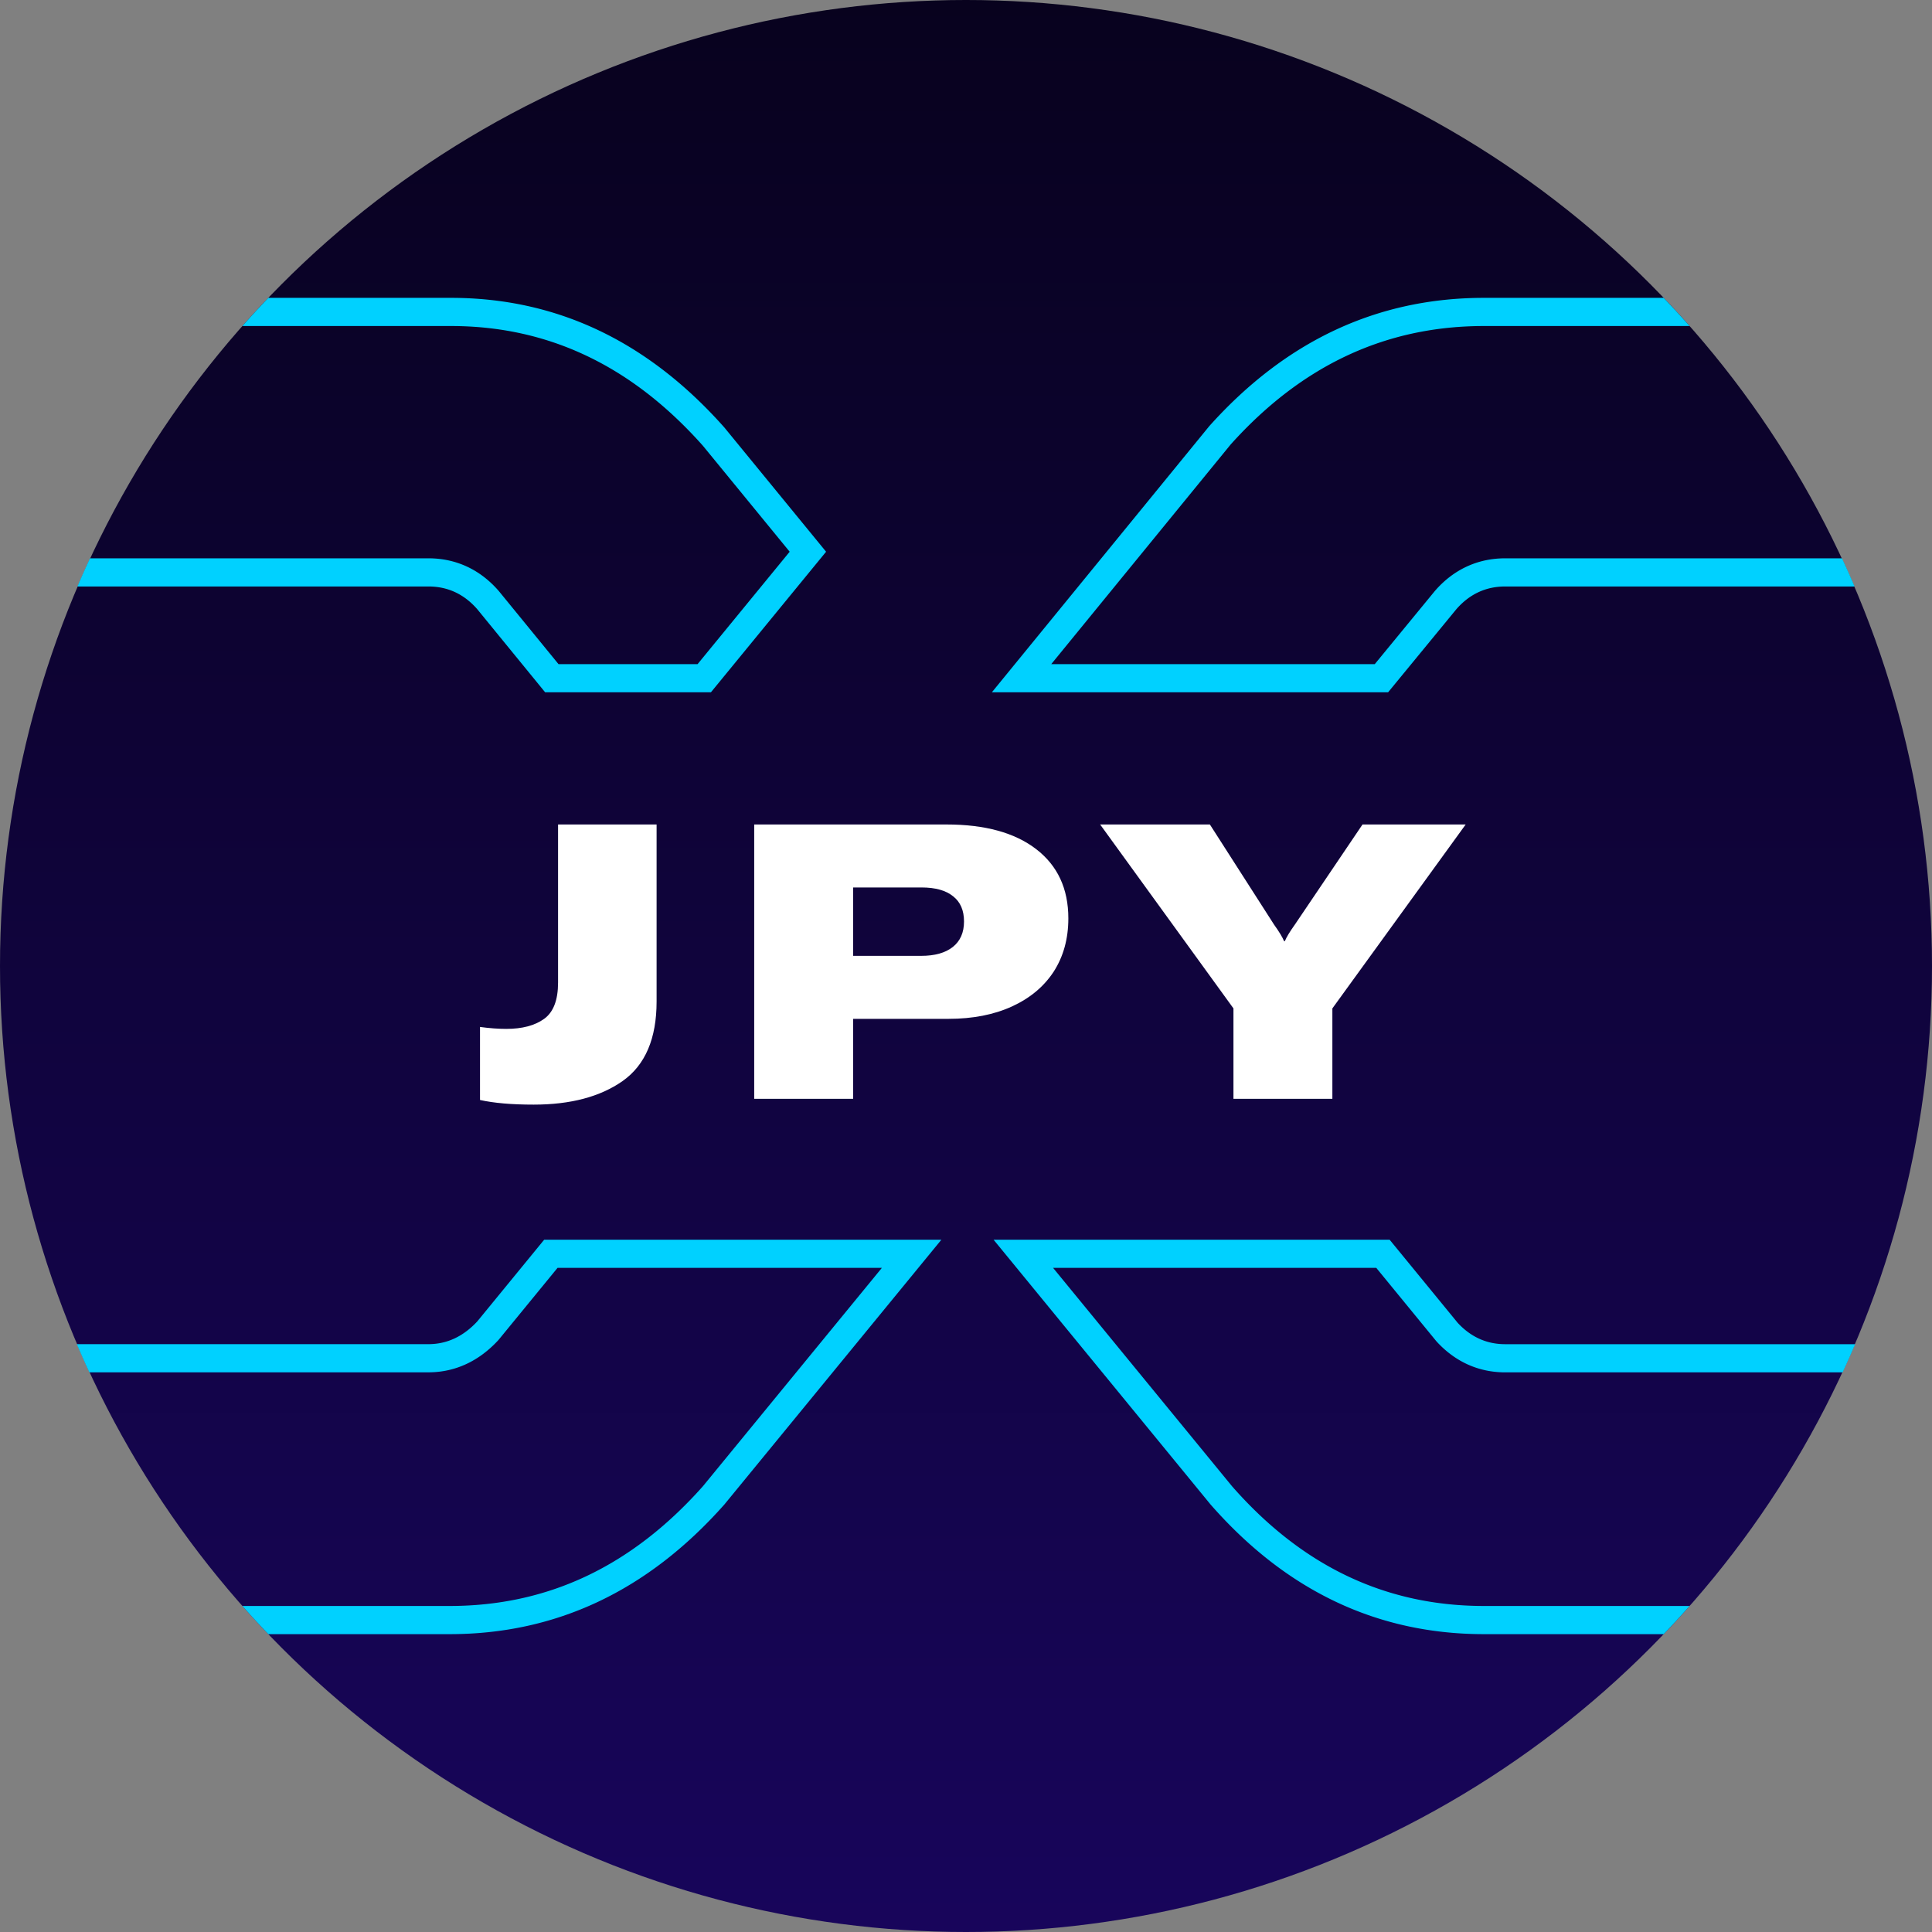 <svg width="480" height="480" viewBox="0 0 480 480" fill="none" xmlns="http://www.w3.org/2000/svg"><rect x="0" y="0" width="480" height="480" fill="#808080" stroke="none"/><circle cx="240" cy="240" r="240" fill="url(#paint0_linear)"/><path d="M413.332 74h-44.615c-26.479 0-49.238 10.625-68.278 31.874L246.427 172h98.441l16.957-20.643c3.287-3.762 7.334-5.647 12.149-5.647h86.795a236.19 236.19 0 00-3.128-7h-83.667c-6.927 0-12.865 2.828-17.42 8.042l-.07.08L341.559 165h-80.376l44.574-54.572C323.562 90.611 344.443 81 368.717 81h51.061a240.48 240.48 0 00-6.446-7zM66.667 406h45.017c26.479 0 49.239-10.732 68.278-32.205L233.888 308h-98.686l-16.626 20.303c-3.508 3.771-7.554 5.648-12.149 5.648H19.086a238.894 238.894 0 003.114 7h84.227c6.778 0 12.614-2.87 17.274-7.88l.151-.162L138.518 315H219.1l-44.464 54.252C156.819 389.299 135.94 399 111.684 399H60.221a240.688 240.688 0 006.446 7zm394.243-72.04h-86.936c-4.603 0-8.535-1.77-11.822-5.317L345.245 308h-98.397l53.918 65.795C319.585 395.268 342.238 406 368.717 406h44.615a239.704 239.704 0 006.446-7h-51.061c-24.257 0-45.021-9.701-62.611-29.732L261.634 315h80.296l14.942 18.244.145.156c4.535 4.895 10.294 7.56 16.957 7.56h83.821a239.708 239.708 0 003.115-7zM19.23 145.71h87.197c4.816 0 8.862 1.885 12.149 5.647L135.439 172h41.187l28.614-34.922-25.278-30.873C160.923 84.741 138.269 74 112.011 74H66.667a241.47 241.47 0 00-6.446 7h51.79c24.015 0 44.794 9.694 62.624 29.748l21.557 26.328L173.312 165H138.76l-14.836-18.161-.077-.087c-4.554-5.214-10.493-8.042-17.42-8.042H22.358a238.014 238.014 0 00-3.127 7z" fill="#00D1FF"/><path d="M163.129 248.808c0 9.216-2.816 15.808-8.448 19.776-5.568 3.904-12.928 5.856-22.08 5.856-5.44 0-9.888-.384-13.344-1.152v-18.144c2.368.32 4.544.48 6.528.48 3.968 0 7.104-.832 9.408-2.496 2.304-1.664 3.456-4.672 3.456-9.024V204.84h24.48v43.968zm72.058-43.968c9.536 0 16.96 2.048 22.272 6.144 5.312 4.096 7.968 9.824 7.968 17.184 0 5.056-1.216 9.472-3.648 13.248-2.432 3.712-5.888 6.592-10.368 8.64-4.48 2.048-9.728 3.072-15.744 3.072h-23.712V273h-24.576v-68.16h47.808zm-6.336 32.64c3.392 0 6.016-.736 7.872-2.208 1.856-1.472 2.784-3.584 2.784-6.336 0-2.752-.896-4.832-2.688-6.24-1.792-1.472-4.416-2.208-7.872-2.208h-16.992v16.992h16.896zm44.477-32.64h27.264l15.936 24.864c1.28 1.792 2.112 3.168 2.496 4.128h.192c.384-.96 1.216-2.336 2.496-4.128l16.8-24.864h25.632l-33.12 45.696V273h-24.576v-22.464l-33.12-45.696z" fill="#fff"/><defs><linearGradient id="paint0_linear" x1="240" y1="0" x2="240" y2="701.818" gradientUnits="userSpaceOnUse"><stop stop-color="#08021E"/><stop offset="1" stop-color="#1F0777"/></linearGradient></defs></svg>